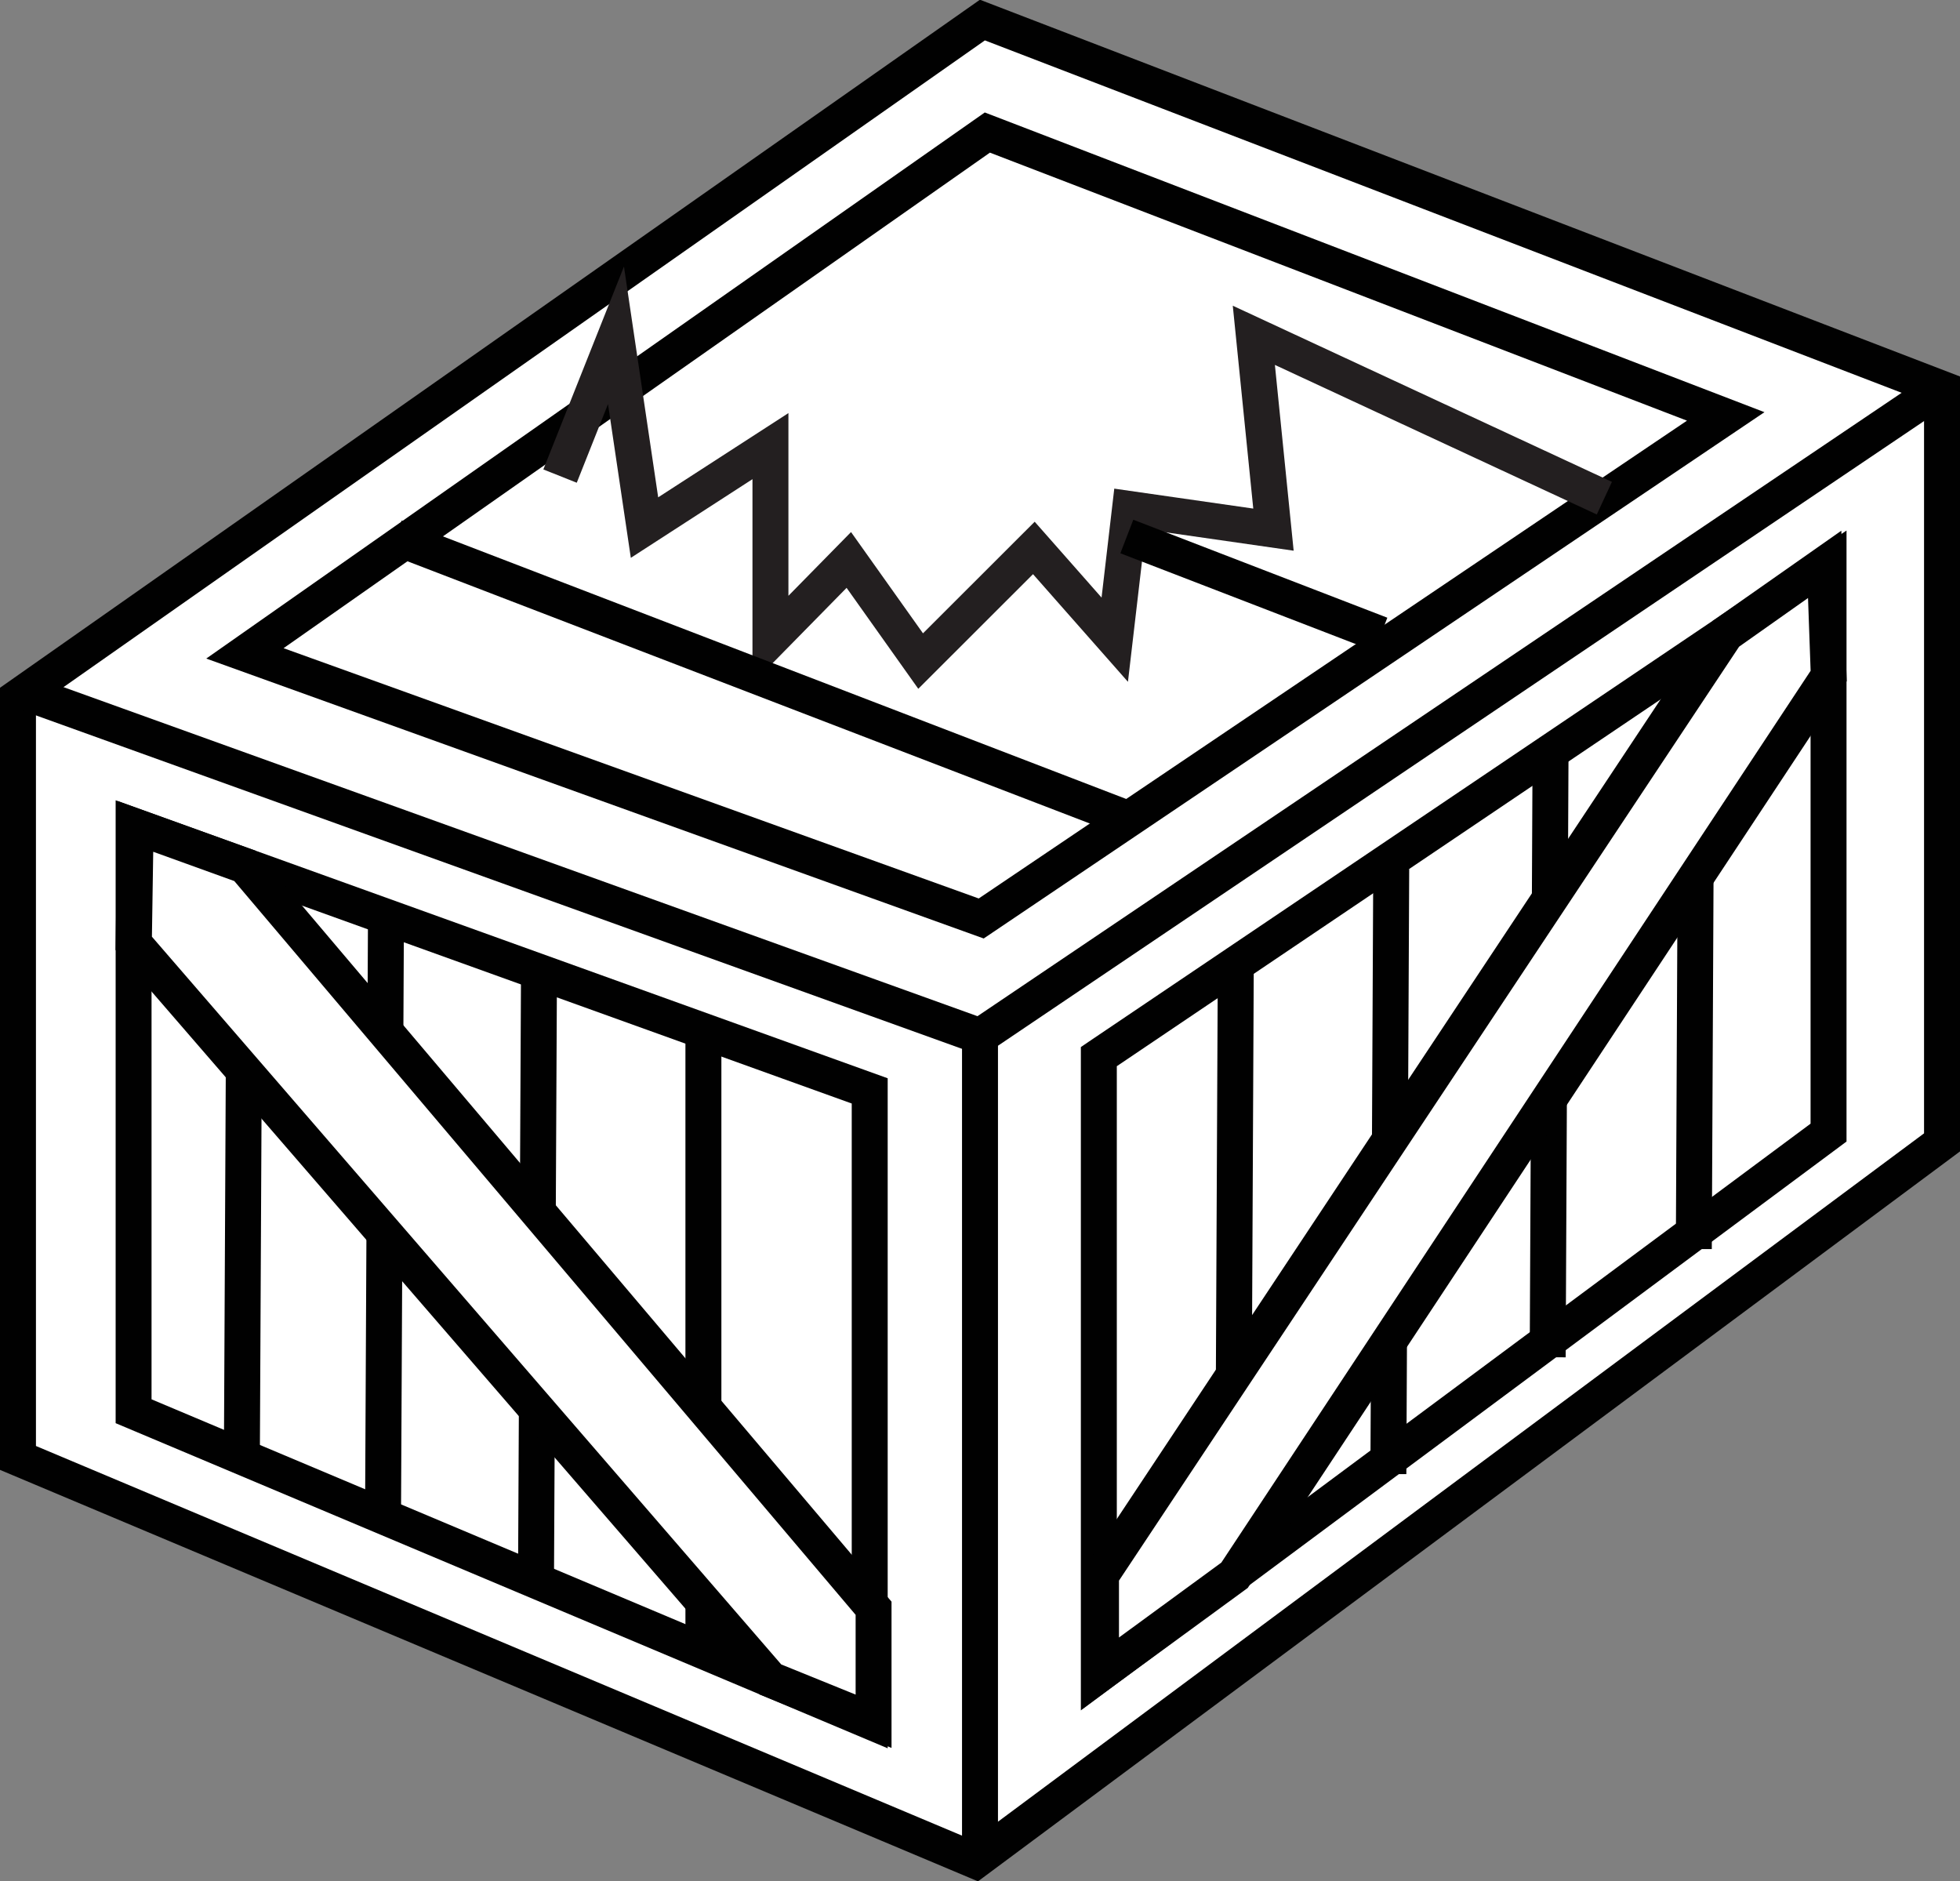 <svg xmlns="http://www.w3.org/2000/svg" viewBox="0 0 362.53 347.95"><rect x="0" y="0" width="362.53" height="347.95" fill="#808080" stroke="none"/><title>dd-box</title><polygon points="359.2 211.29 180.43 344.15 3.32 269.65 3.32 128.93 181.71 3.74 359.2 71.96 359.2 211.29" style="fill:#fff"/><path d="M295.79,595l-1.75-.74L114.9,518.9V374.25L296.15,247l181.28,69.68V460l-1.34,1ZM121.55,514.48L294.87,587.4,470.78,456.66V321.29L297.07,254.52,121.55,377.71V514.48Z" transform="translate(-114.9 -247.05)" style="fill:#010101"/><rect x="177.94" y="191.64" width="6.65" height="151.51" style="fill:#010101"/><path d="M473.43,493.89" transform="translate(-114.9 -247.05)" style="fill:#fff;stroke:#010101;stroke-miterlimit:10;stroke-width:24px"/><polygon points="181.72 195.34 3.18 131.06 5.43 124.81 180.8 187.94 358.33 68.2 362.04 73.72 181.72 195.34" style="fill:#010101"/><path d="M296.85,420.62l-143.8-51.77,144-101,144.21,55.43Zm-129.5-53.69,128.58,46.29,131-88.37L298,275.28Z" transform="translate(-114.9 -247.05)" style="fill:#010101"/><polygon points="160.86 318.34 24.71 261.01 24.71 152.75 160.86 201.76 160.86 318.34" style="fill:#fff"/><path d="M279.09,570.39l-142.8-60.13V395.06l142.8,51.41V570.39ZM142.93,505.85l129.51,54.53V451.14L142.93,404.52V505.85Z" transform="translate(-114.9 -247.05)" style="fill:#010101"/><path d="M314.82,563.38V440.7l1.47-1,140.15-94.53v113l-1.34,1Zm6.65-119.14V550.16l128.32-95.29V357.69Z" transform="translate(-114.9 -247.05)" style="fill:#010101"/><line x1="45.3" y1="158.32" x2="44.74" y2="269.41" style="fill:#fff"/><rect x="104.38" y="457.58" width="111.09" height="6.65" transform="translate(-416.67 371.5) rotate(-89.72)" style="fill:#010101"/><line x1="71.41" y1="169.39" x2="70.86" y2="280.49" style="fill:#fff"/><rect x="130.49" y="468.66" width="111.09" height="6.65" transform="translate(-401.77 408.63) rotate(-89.72)" style="fill:#010101"/><line x1="99.71" y1="180.83" x2="99.15" y2="291.92" style="fill:#fff"/><rect x="158.79" y="480.1" width="111.09" height="6.65" transform="translate(-385.05 448.31) rotate(-89.72)" style="fill:#010101"/><line x1="131.5" y1="192.75" x2="130.98" y2="304.66" style="fill:#fff"/><rect x="190.19" y="492.43" width="111.91" height="6.65" transform="matrix(0, -1, 1, 0, -365.65, 492.55)" style="fill:#010101"/><line x1="228.55" y1="179.73" x2="228.02" y2="291.65" style="fill:#fff"/><rect x="287.23" y="479.41" width="111.91" height="6.65" transform="translate(-256.04 576.64) rotate(-89.73)" style="fill:#010101"/><line x1="257.3" y1="160.68" x2="256.77" y2="272.59" style="fill:#fff"/><rect x="315.98" y="460.35" width="111.91" height="6.65" transform="translate(-208.36 586.41) rotate(-89.73)" style="fill:#010101"/><line x1="286.77" y1="139.07" x2="286.25" y2="250.98" style="fill:#fff"/><rect x="345.45" y="438.74" width="111.91" height="6.65" transform="translate(-157.42 594.38) rotate(-89.73)" style="fill:#010101"/><line x1="313.79" y1="119.06" x2="313.27" y2="230.98" style="fill:#fff"/><rect x="372.48" y="418.74" width="111.91" height="6.65" transform="translate(-110.52 601.49) rotate(-89.73)" style="fill:#010101"/><polygon points="24.71 174.46 142.5 310.61 161.58 318.34 161.58 297.45 45.3 160.16 25.04 152.86 24.71 174.46" style="fill:#fff"/><path d="M279.8,570.32l-24.39-9.88L136.27,422.73l0.42-27.52,25.48,9.18L279.8,543.27v27ZM259.4,554.88l13.76,5.58V545.71L158.24,410l-15-5.42L143,420.29Z" transform="translate(-114.9 -247.05)" style="fill:#010101"/><polygon points="319.19 117.22 203.65 291.35 203.65 309.42 228.34 291.35 338.21 125.03 337.47 104.39 319.19 117.22" style="fill:#fff"/><path d="M315.22,563V537.4L431.67,361.9l23.81-16.7,1,27.82L345.69,540.73Zm6.65-23.62v10.52l18.93-13.85,109-164.94-0.48-13.46-12.75,9Z" transform="translate(-114.9 -247.05)" style="fill:#010101"/><polygon points="103.59 87.49 113.94 62.01 119.21 97.02 142.5 81.95 142.5 117.76 157 103 170.28 121.71 191.23 100.79 206.19 117.76 209.01 93.59 235.54 97.4 235.67 70.88 254.26 74.2 249.99 107.99 229.87 131.3 173.03 137.91 117.55 127.97 103.59 87.49" style="fill:none"/><polygon points="169.85 127.39 156.59 108.72 139.18 126.44 139.18 88.62 116.68 103.17 112.46 74.73 106.68 89.28 100.5 86.82 115.41 49.3 121.74 91.98 145.83 76.4 145.83 110.19 157.41 98.4 170.72 117.13 191.38 96.49 203.75 110.52 206.1 90.37 231.81 94.06 228.02 56.54 298.15 89.12 295.35 95.15 235.81 67.49 239.28 101.85 211.92 97.92 208.63 126.1 191.07 106.19 169.85 127.39" style="fill:#231f20"/><line x1="73.12" y1="99.4" x2="209.22" y2="151.72" style="fill:#fff"/><rect x="252.75" y="299.7" width="6.65" height="145.81" transform="translate(-298.5 230.91) rotate(-68.98)" style="fill:#010101"/><line x1="208.42" y1="99.2" x2="255.41" y2="117.32" style="fill:#fff"/><rect x="343.49" y="330.12" width="6.65" height="50.36" transform="translate(-224.38 304.02) rotate(-68.91)" style="fill:#010101"/></svg>
